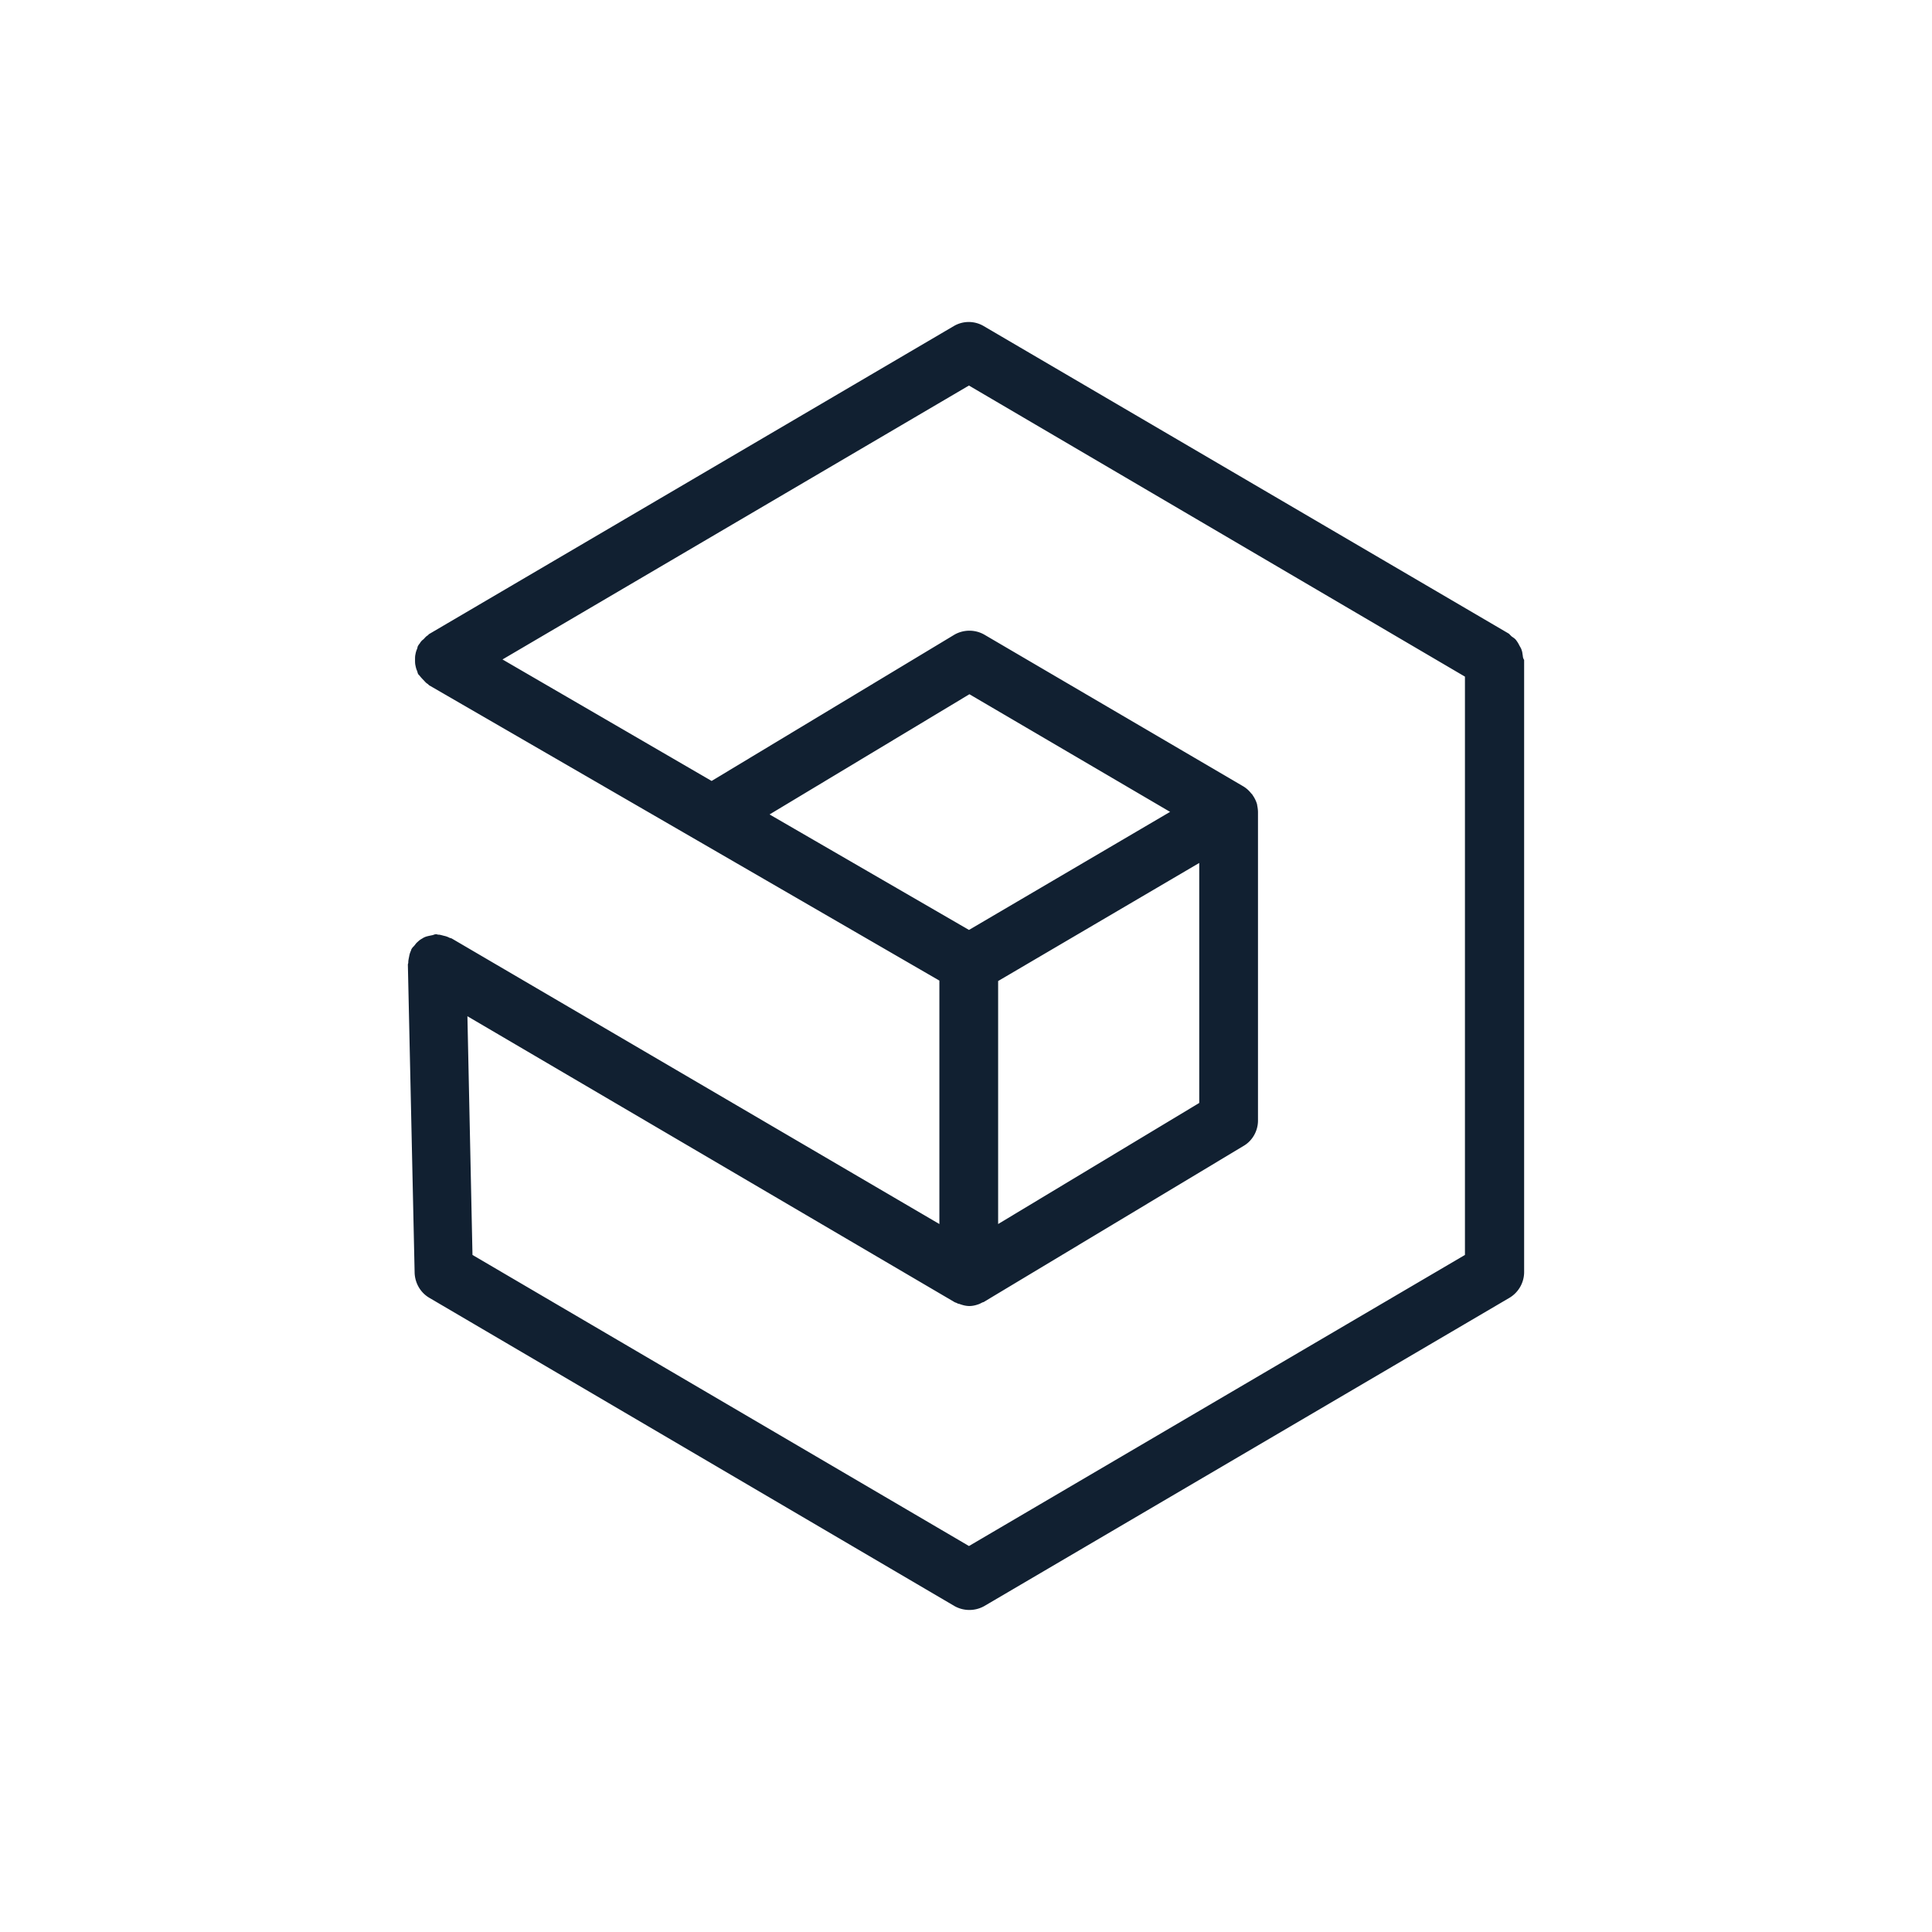 <svg xmlns="http://www.w3.org/2000/svg" viewBox="0 0 90 90"><path fill="#FFF" d="M0 0h90v90H0z"/><path d="M70.94 30.56c-.019-.1-.019-.18-.058-.28-.02-.08-.079-.16-.118-.24-.04-.08-.079-.14-.138-.22-.06-.08-.138-.12-.217-.18l-.118-.12-24.484-14.34a1.37 1.37 0 0 0-1.358 0L19.984 29.54l-.059.06c-.079.04-.138.12-.197.18a.564.564 0 0 0-.177.2c-.02.02-.04.04-.059.08-.04.04-.04.1-.059.16a.99.99 0 0 0-.079.26c-.02.08-.02.16-.02.26 0 .08 0 .18.02.26.02.1.04.18.079.26.02.06.02.1.06.16l.058.06c.06.08.118.14.177.2.06.06.118.14.197.18l.06.06 12.478 7.22 11.297 6.54v11.34l-22.713-13.3c-.04-.02-.079-.02-.118-.04a.959.959 0 0 0-.217-.08c-.098-.02-.196-.06-.295-.06-.04 0-.059-.02-.098-.02-.06 0-.099.02-.158.04-.098.02-.197.04-.275.06a.723.723 0 0 0-.217.1.88.88 0 0 0-.216.16c-.079.06-.118.14-.177.2a.528.528 0 0 0-.099.12c-.02.02-.02.06-.04.1a1 1 0 0 0-.078.26c-.02.1-.04.18-.04.28 0 .04-.019.06-.019.1l.315 14.36c.02.48.275.92.689 1.16l24.465 14.36a1.418 1.418 0 0 0 1.377 0l24.465-14.36a1.4 1.4 0 0 0 .689-1.2V30.74a.326.326 0 0 1-.06-.18ZM46.497 45.7l9.368-5.5v11.18l-9.368 5.64V45.7Zm-1.358-2.38-9.29-5.38 9.31-5.6 9.348 5.48-9.368 5.5Zm0 28.7L22.01 58.46l-.236-11.12L44.47 60.66c.039.02.059.02.098.04.04.02.079.04.118.04.158.06.315.1.472.1.158 0 .315-.04.473-.1l.118-.06c.04-.02.079-.02.098-.04l12.085-7.26c.413-.24.67-.7.67-1.18V37.84c0-.12-.02-.24-.04-.34v-.02a1.38 1.38 0 0 0-.197-.42.35.35 0 0 0-.079-.1 1.367 1.367 0 0 0-.354-.32l-12.085-7.08a1.408 1.408 0 0 0-1.377 0l-11.32 6.82-9.742-5.66 21.729-12.76 23.106 13.56v26.94L45.138 72.02Z" fill="#112031"/></svg>